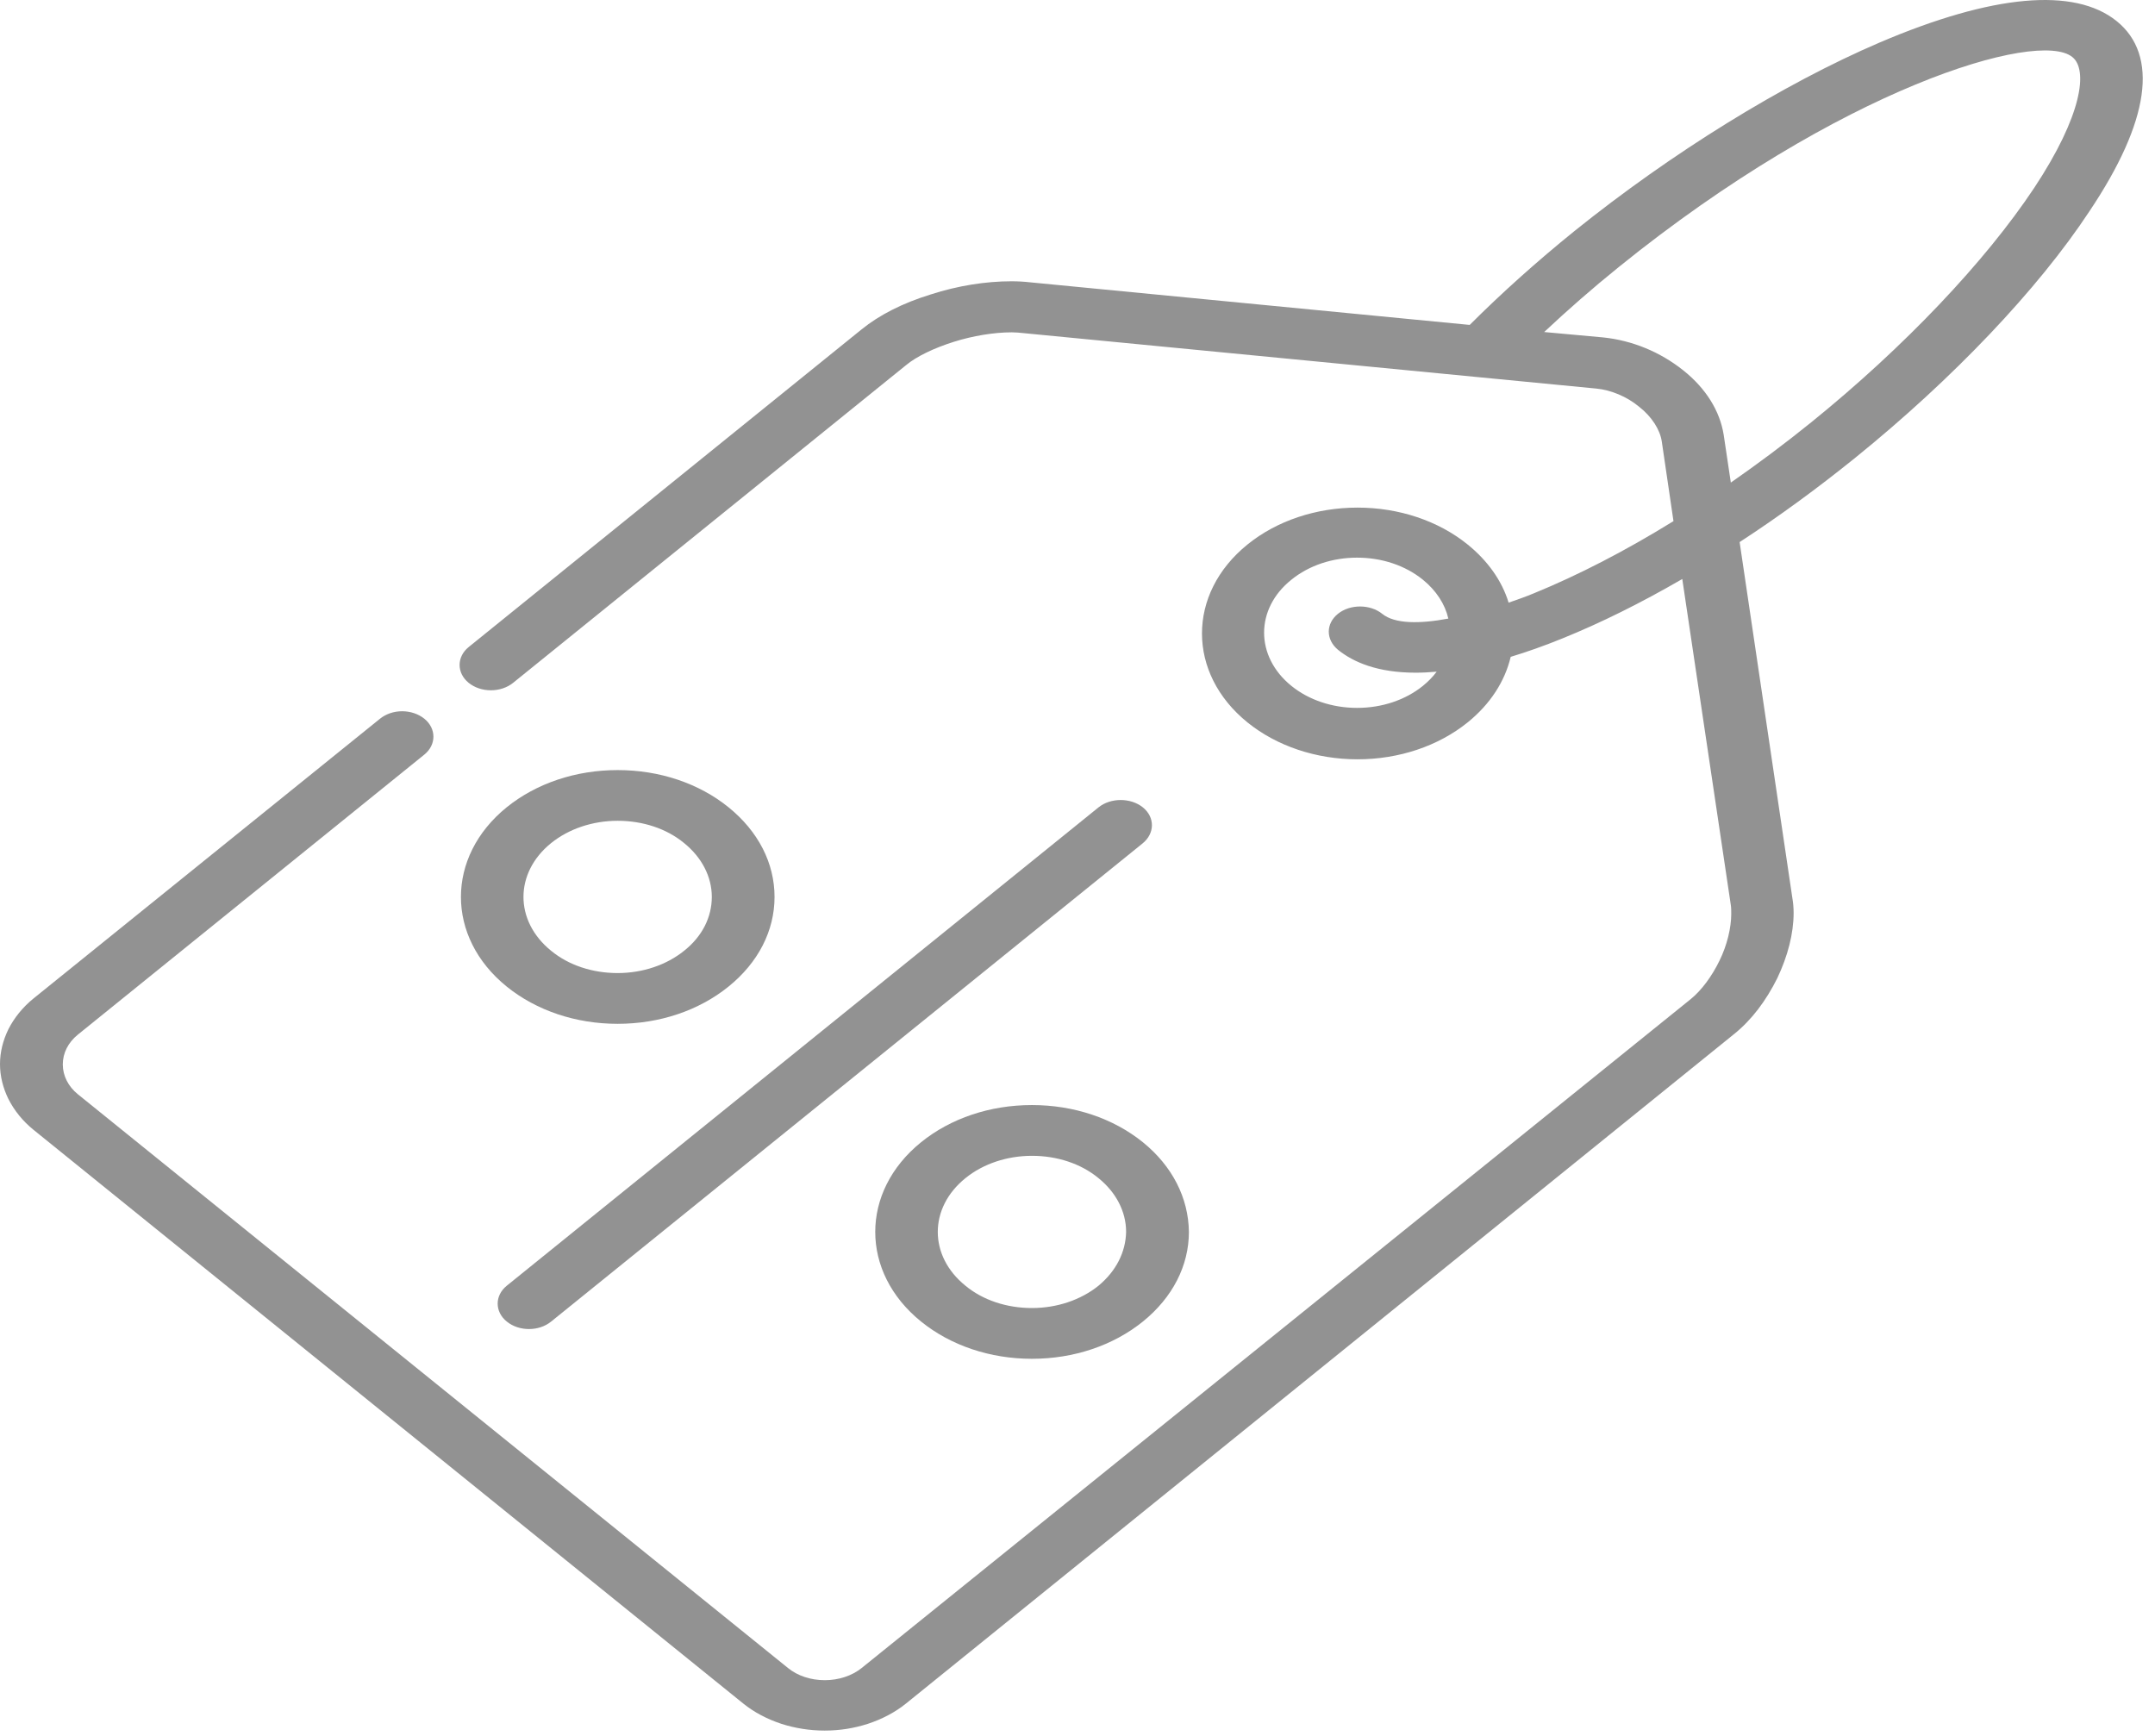 <svg width="36" height="29" viewBox="0 0 36 29" fill="none" xmlns="http://www.w3.org/2000/svg">
<path d="M12.17 13.486C11.674 13.085 11.017 12.865 10.318 12.865C9.619 12.865 8.962 13.085 8.465 13.486C7.445 14.312 7.445 15.657 8.465 16.482C8.962 16.883 9.619 17.104 10.318 17.104C11.017 17.104 11.674 16.883 12.17 16.482C12.667 16.081 12.939 15.549 12.939 14.984C12.939 14.419 12.667 13.888 12.17 13.486ZM11.429 15.883C11.136 16.12 10.737 16.256 10.318 16.256C9.898 16.256 9.5 16.126 9.206 15.883C8.591 15.385 8.591 14.583 9.206 14.085C9.5 13.848 9.898 13.712 10.318 13.712C10.737 13.712 11.136 13.842 11.429 14.085C11.723 14.323 11.891 14.645 11.891 14.984C11.891 15.323 11.73 15.645 11.429 15.883Z" fill="#929292"/>
<path d="M19.092 19.082C18.595 18.681 17.938 18.461 17.239 18.461C16.54 18.461 15.883 18.681 15.387 19.082C14.366 19.908 14.366 21.253 15.387 22.078C15.883 22.479 16.54 22.7 17.239 22.7C17.938 22.7 18.595 22.479 19.092 22.078C19.588 21.677 19.861 21.145 19.861 20.58C19.854 20.009 19.581 19.478 19.092 19.082ZM18.351 21.479C18.057 21.716 17.659 21.852 17.239 21.852C16.82 21.852 16.421 21.722 16.128 21.479C15.512 20.982 15.512 20.179 16.128 19.682C16.421 19.444 16.82 19.309 17.239 19.309C17.659 19.309 18.057 19.439 18.351 19.682C18.644 19.919 18.812 20.241 18.812 20.58C18.805 20.919 18.644 21.236 18.351 21.479Z" fill="#929292"/>
<path d="M19.092 13.488C18.889 13.324 18.554 13.324 18.351 13.488L8.466 21.479C8.263 21.643 8.263 21.914 8.466 22.078C8.571 22.163 8.704 22.203 8.837 22.203C8.969 22.203 9.102 22.163 9.207 22.078L19.085 14.092C19.295 13.923 19.295 13.652 19.092 13.488Z" fill="#929292"/>
<path d="M35.36 0.353C34.654 -0.218 33.283 -0.094 31.403 0.709C29.781 1.404 27.921 2.557 26.299 3.862C25.67 4.371 25.083 4.897 24.552 5.428L17.204 4.716C17.107 4.705 17.002 4.699 16.897 4.699C16.47 4.699 16.002 4.772 15.548 4.919C15.072 5.066 14.688 5.264 14.394 5.502L7.83 10.809C7.627 10.973 7.627 11.244 7.83 11.408C7.928 11.487 8.06 11.532 8.2 11.532C8.34 11.532 8.473 11.487 8.571 11.408L15.135 6.101C15.31 5.954 15.611 5.812 15.932 5.711C16.254 5.609 16.61 5.552 16.897 5.552H16.904C16.967 5.552 17.03 5.558 17.086 5.564L26.663 6.491C26.908 6.513 27.18 6.626 27.383 6.796C27.593 6.96 27.733 7.18 27.761 7.378L27.956 8.706C27.152 9.203 26.362 9.61 25.628 9.91C25.495 9.966 25.349 10.017 25.202 10.068C25.09 9.701 24.852 9.367 24.517 9.096C24.027 8.7 23.37 8.48 22.678 8.48C21.986 8.48 21.329 8.7 20.84 9.096C19.826 9.916 19.826 11.249 20.84 12.069C21.329 12.464 21.986 12.685 22.678 12.685C23.37 12.685 24.027 12.464 24.517 12.069C24.894 11.764 25.139 11.385 25.237 10.973C25.503 10.893 25.789 10.792 26.097 10.667C26.74 10.407 27.411 10.074 28.103 9.673L28.914 15.121C28.921 15.166 28.921 15.217 28.921 15.268C28.921 15.499 28.851 15.793 28.725 16.048C28.599 16.308 28.425 16.545 28.243 16.692L14.394 27.866C14.233 27.996 14.01 28.069 13.779 28.069C13.541 28.069 13.325 27.996 13.164 27.866L1.3 18.28C1.139 18.15 1.049 17.969 1.049 17.783C1.049 17.591 1.139 17.416 1.3 17.285L7.089 12.606C7.291 12.442 7.291 12.171 7.089 12.007C6.991 11.928 6.858 11.882 6.718 11.882C6.578 11.882 6.446 11.928 6.348 12.007L0.559 16.681C0.378 16.828 0.238 17.003 0.14 17.195C0.049 17.382 0 17.579 0 17.777C0 17.975 0.049 18.173 0.14 18.359C0.238 18.552 0.378 18.727 0.559 18.874L12.416 28.459C12.598 28.606 12.814 28.719 13.052 28.798C13.283 28.872 13.527 28.911 13.772 28.911H13.779C14.031 28.911 14.268 28.872 14.499 28.798C14.737 28.719 14.953 28.606 15.135 28.459L28.97 17.274C29.264 17.037 29.501 16.72 29.69 16.342C29.865 15.974 29.963 15.596 29.963 15.251C29.963 15.166 29.956 15.081 29.942 15.002L29.061 9.056C29.711 8.633 30.361 8.158 30.997 7.644C32.619 6.332 34.045 4.835 34.905 3.529C35.912 2.026 36.066 0.924 35.36 0.353ZM22.35 10.854C22.608 11.063 23.014 11.238 23.65 11.238C23.762 11.238 23.874 11.232 24 11.221C23.937 11.306 23.86 11.385 23.769 11.459C23.475 11.696 23.084 11.826 22.671 11.826C22.259 11.826 21.867 11.696 21.574 11.459C20.965 10.967 20.965 10.17 21.574 9.684C21.867 9.446 22.259 9.316 22.671 9.316C23.084 9.316 23.475 9.446 23.769 9.684C23.992 9.865 24.139 10.091 24.195 10.334C23.713 10.424 23.3 10.424 23.091 10.255C22.888 10.091 22.552 10.091 22.35 10.255C22.147 10.419 22.147 10.684 22.35 10.854ZM33.982 3.139C33.164 4.371 31.808 5.801 30.256 7.056C29.816 7.412 29.361 7.751 28.914 8.062L28.795 7.265C28.732 6.869 28.502 6.491 28.117 6.185C27.733 5.88 27.271 5.688 26.782 5.637L25.796 5.547C26.188 5.179 26.6 4.818 27.041 4.462C30.739 1.472 34.045 0.488 34.618 0.952C34.884 1.161 34.786 1.924 33.982 3.139Z" fill="#929292"/>
</svg>

